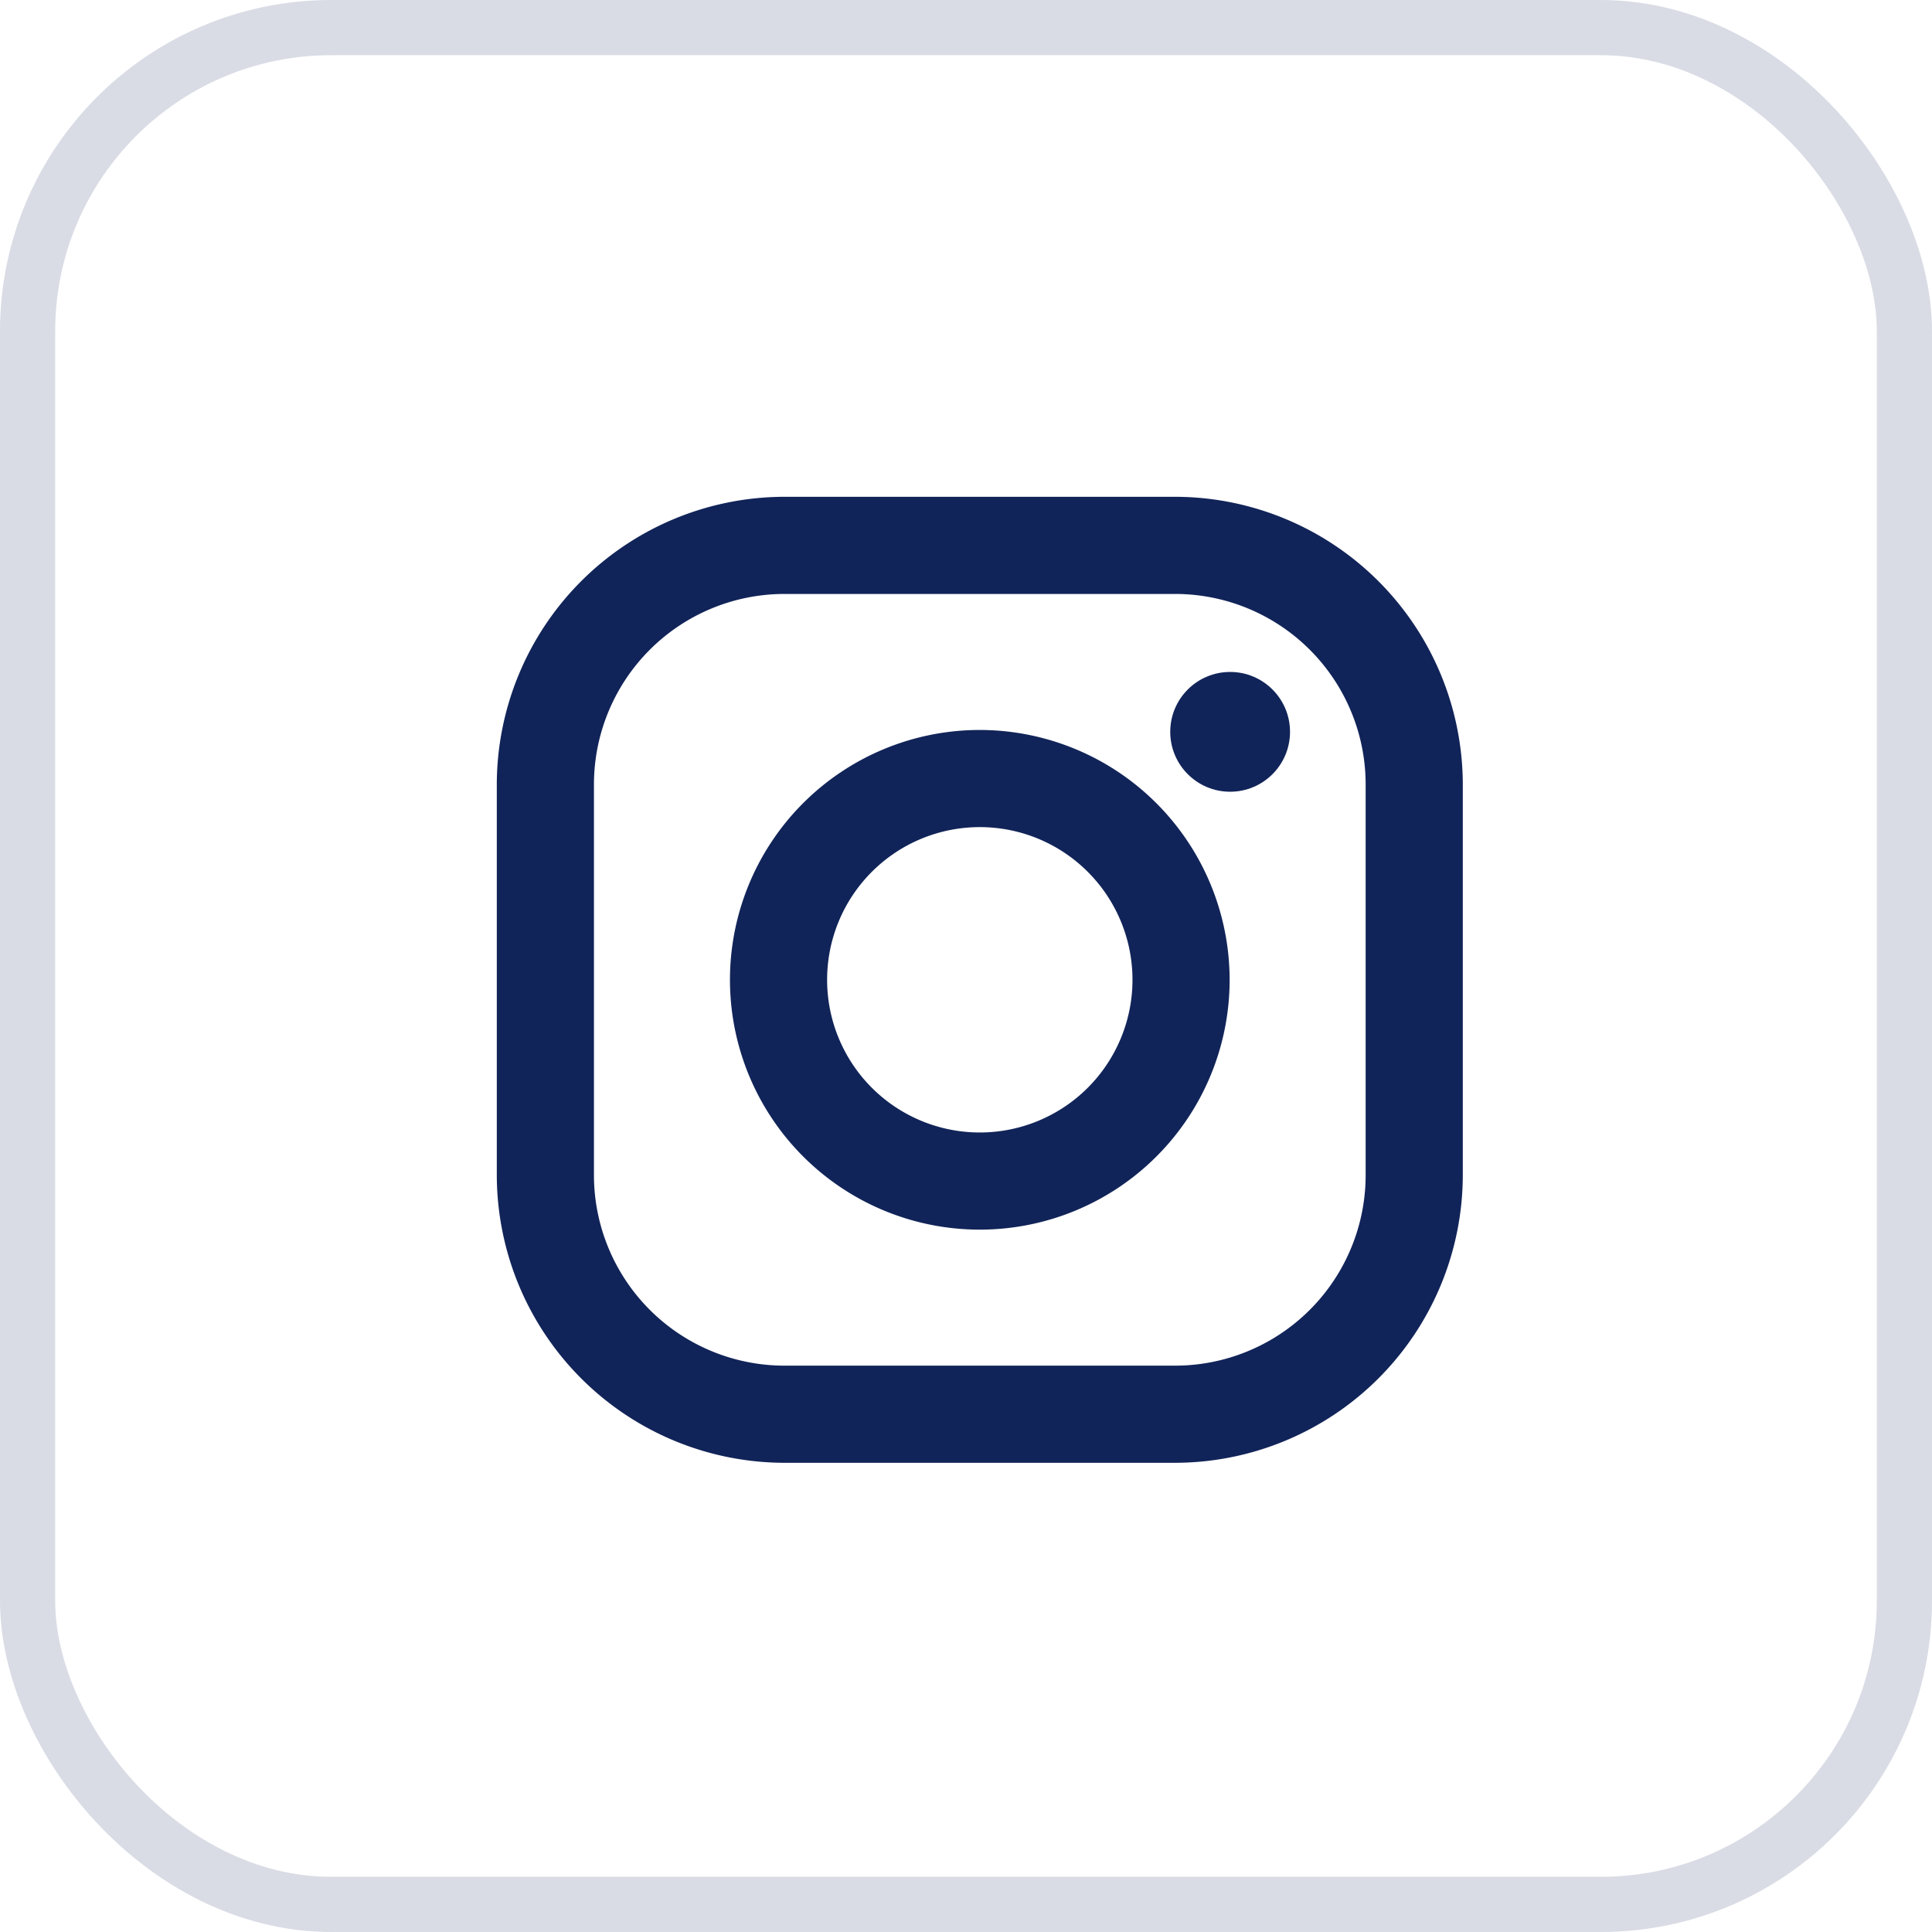 <svg xmlns="http://www.w3.org/2000/svg" width="35" height="35" viewBox="0 0 35 35">
  <g id="Group_55391" data-name="Group 55391" transform="translate(-714 -867)">
    <g id="Rectangle_739" data-name="Rectangle 739" transform="translate(714 867)" fill="none" stroke="rgba(17,36,89,0.16)" stroke-width="1">
      <rect width="35" height="35" rx="6" stroke="none"/>
      <rect x="0.5" y="0.5" width="34" height="34" rx="5.5" fill="none"/>
    </g>
    <g id="instagram_1_" data-name="instagram (1)" transform="translate(723 876)">
      <path id="Path_74" data-name="Path 74" d="M12.287,0H5.213A5.219,5.219,0,0,0,0,5.213v7.073A5.219,5.219,0,0,0,5.213,17.5h7.073A5.219,5.219,0,0,0,17.5,12.287V5.213A5.219,5.219,0,0,0,12.287,0ZM15.74,12.287a3.453,3.453,0,0,1-3.453,3.453H5.213a3.453,3.453,0,0,1-3.453-3.453V5.213A3.453,3.453,0,0,1,5.213,1.76h7.073A3.453,3.453,0,0,1,15.74,5.213v7.073Z" fill="#112459"/>
      <path id="Path_75" data-name="Path 75" d="M137.526,133a4.526,4.526,0,1,0,4.526,4.526A4.531,4.531,0,0,0,137.526,133Zm0,7.292a2.766,2.766,0,1,1,2.766-2.766A2.766,2.766,0,0,1,137.526,140.292Z" transform="translate(-128.776 -128.776)" fill="#112459"/>
      <ellipse id="Ellipse_5" data-name="Ellipse 5" cx="1.085" cy="1.085" rx="1.085" ry="1.085" transform="translate(12.2 3.173)" fill="#112459"/>
    </g>
  </g>
</svg>
